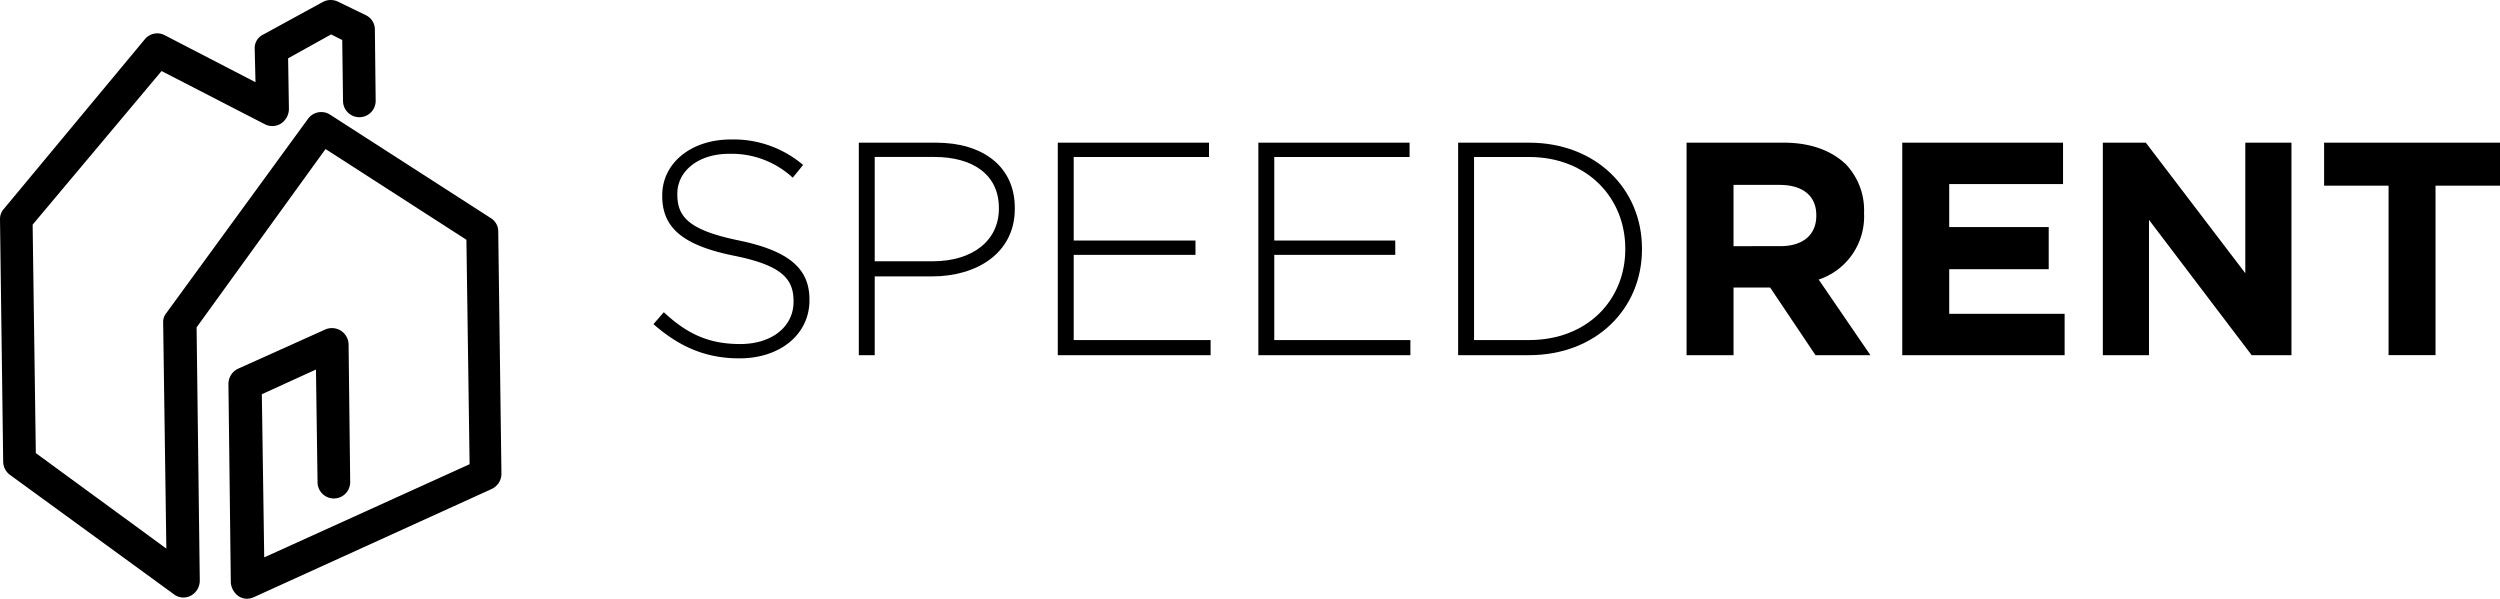 <svg id="Group_344" data-name="Group 344" xmlns="http://www.w3.org/2000/svg" viewBox="0 0 380.512 91.13">
  <defs>
   
  </defs>
  <g id="Group_317" data-name="Group 317" transform="translate(0 0)">
    <path id="Path_315" data-name="Path 315" class="cls-1" d="M37.676,91.205a2.442,2.442,0,0,1-1.333-.363,2.826,2.826,0,0,1-1.211-2.059L34.768,58.5a2.569,2.569,0,0,1,1.454-2.3l13.2-5.936a2.536,2.536,0,0,1,3.634,2.181L53.3,73.4a2.484,2.484,0,1,1-4.967.121l-.242-17.2-8.238,3.755.363,24.834L71.475,70.732,70.99,36.569,49.548,22.759,29.922,49.9l.485,38.524a2.6,2.6,0,0,1-1.333,2.3,2.4,2.4,0,0,1-2.665-.242L1.454,72.307a2.529,2.529,0,0,1-.969-1.938L0,33.42a2.3,2.3,0,0,1,.606-1.575l21.442-25.8a2.435,2.435,0,0,1,3.029-.606l13.81,7.147L38.766,7.5A2.288,2.288,0,0,1,40.1,5.314L49.184.348a2.566,2.566,0,0,1,2.3,0l4.24,2.059a2.413,2.413,0,0,1,1.333,2.181l.121,10.782a2.484,2.484,0,0,1-4.967.121l-.121-9.328-1.7-.848L43.854,8.949l.121,7.753a2.707,2.707,0,0,1-1.211,2.181A2.475,2.475,0,0,1,40.341,19L24.592,10.887,4.967,34.268l.485,34.768L25.319,83.573l-.485-34.4a2.115,2.115,0,0,1,.485-1.454L46.883,18.156a2.483,2.483,0,0,1,3.392-.606L74.746,33.3a2.38,2.38,0,0,1,1.09,2.059l.485,36.828a2.569,2.569,0,0,1-1.454,2.3L38.645,90.963a2.851,2.851,0,0,1-.969.242" transform="translate(0 -0.075)"/>
    <path id="Path_316" data-name="Path 316" class="cls-1" d="M82.1,45.705l1.575-1.817c3.513,3.271,6.784,4.846,11.63,4.846s8.117-2.665,8.117-6.421v-.121c0-3.392-1.817-5.451-9.086-6.905-7.753-1.575-10.9-4.24-10.9-9.086V26.08c0-4.846,4.361-8.48,10.418-8.48a16.317,16.317,0,0,1,11.024,3.877L103.3,23.415a13.686,13.686,0,0,0-9.691-3.634c-4.725,0-7.874,2.665-7.874,6.057v.121c0,3.392,1.7,5.451,9.449,7.026,7.511,1.575,10.661,4.24,10.661,8.965v.121c0,5.209-4.482,8.843-10.661,8.843-5.209,0-9.207-1.817-13.083-5.209" transform="translate(17.359 3.63)"/>
    <path id="Path_317" data-name="Path 317" class="cls-1" d="M107.9,18h11.751c7.147,0,11.993,3.634,11.993,9.934v.121c0,6.784-5.815,10.3-12.6,10.3h-8.722V50.345H107.9Zm11.266,18.05c6.057,0,10.055-3.15,10.055-8v-.121c0-5.088-4-7.753-9.813-7.753h-9.086V36.05Z" transform="translate(22.814 3.715)"/>
    <path id="Path_318" data-name="Path 318" class="cls-1" d="M132.9,18h23.017v2.181H135.323V32.9h18.535v2.181H135.323V48.044H156.16v2.3H132.9Z" transform="translate(28.1 3.715)"/>
    <path id="Path_319" data-name="Path 319" class="cls-1" d="M158.1,18h23.017v2.181H160.523V32.9h18.414v2.181H160.523V48.044h20.716v2.3H158.1Z" transform="translate(33.428 3.715)"/>
    <path id="Path_320" data-name="Path 320" class="cls-1" d="M183.2,18h10.782c10.176,0,17.2,7.026,17.2,16.112v.121c0,9.086-7.026,16.112-17.2,16.112H183.2Zm10.782,30.044c8.965,0,14.658-6.178,14.658-13.81v-.121c0-7.632-5.694-13.932-14.658-13.932h-8.359V48.044Z" transform="translate(38.735 3.715)"/>
    <path id="Path_321" data-name="Path 321" class="cls-1" d="M211.9,18h14.78c4.119,0,7.269,1.211,9.449,3.271a10.151,10.151,0,0,1,2.786,7.39v.121a10.106,10.106,0,0,1-6.905,10.055l7.874,11.509h-8.359l-6.905-10.3h-5.573v10.3H211.9V18Zm14.295,15.749c3.513,0,5.451-1.817,5.451-4.6v-.121c0-3.029-2.181-4.6-5.573-4.6h-7.026v9.328Z" transform="translate(44.803 3.715)"/>
    <path id="Path_322" data-name="Path 322" class="cls-1" d="M239,18h24.471v6.3H246.147v6.542H261.29v6.421H246.147v6.784h17.566v6.3H239Z" transform="translate(50.533 3.715)"/>
    <path id="Path_323" data-name="Path 323" class="cls-1" d="M264.2,18h6.542l15.143,19.868V18h7.026V50.345h-6.057L271.226,29.751V50.345H264.2Z" transform="translate(55.861 3.715)"/>
    <path id="Path_324" data-name="Path 324" class="cls-1" d="M301.813,24.542H292V18h26.773v6.542H308.96v25.8h-7.147Z" transform="translate(61.739 3.715)"/>
  </g>
</svg>
